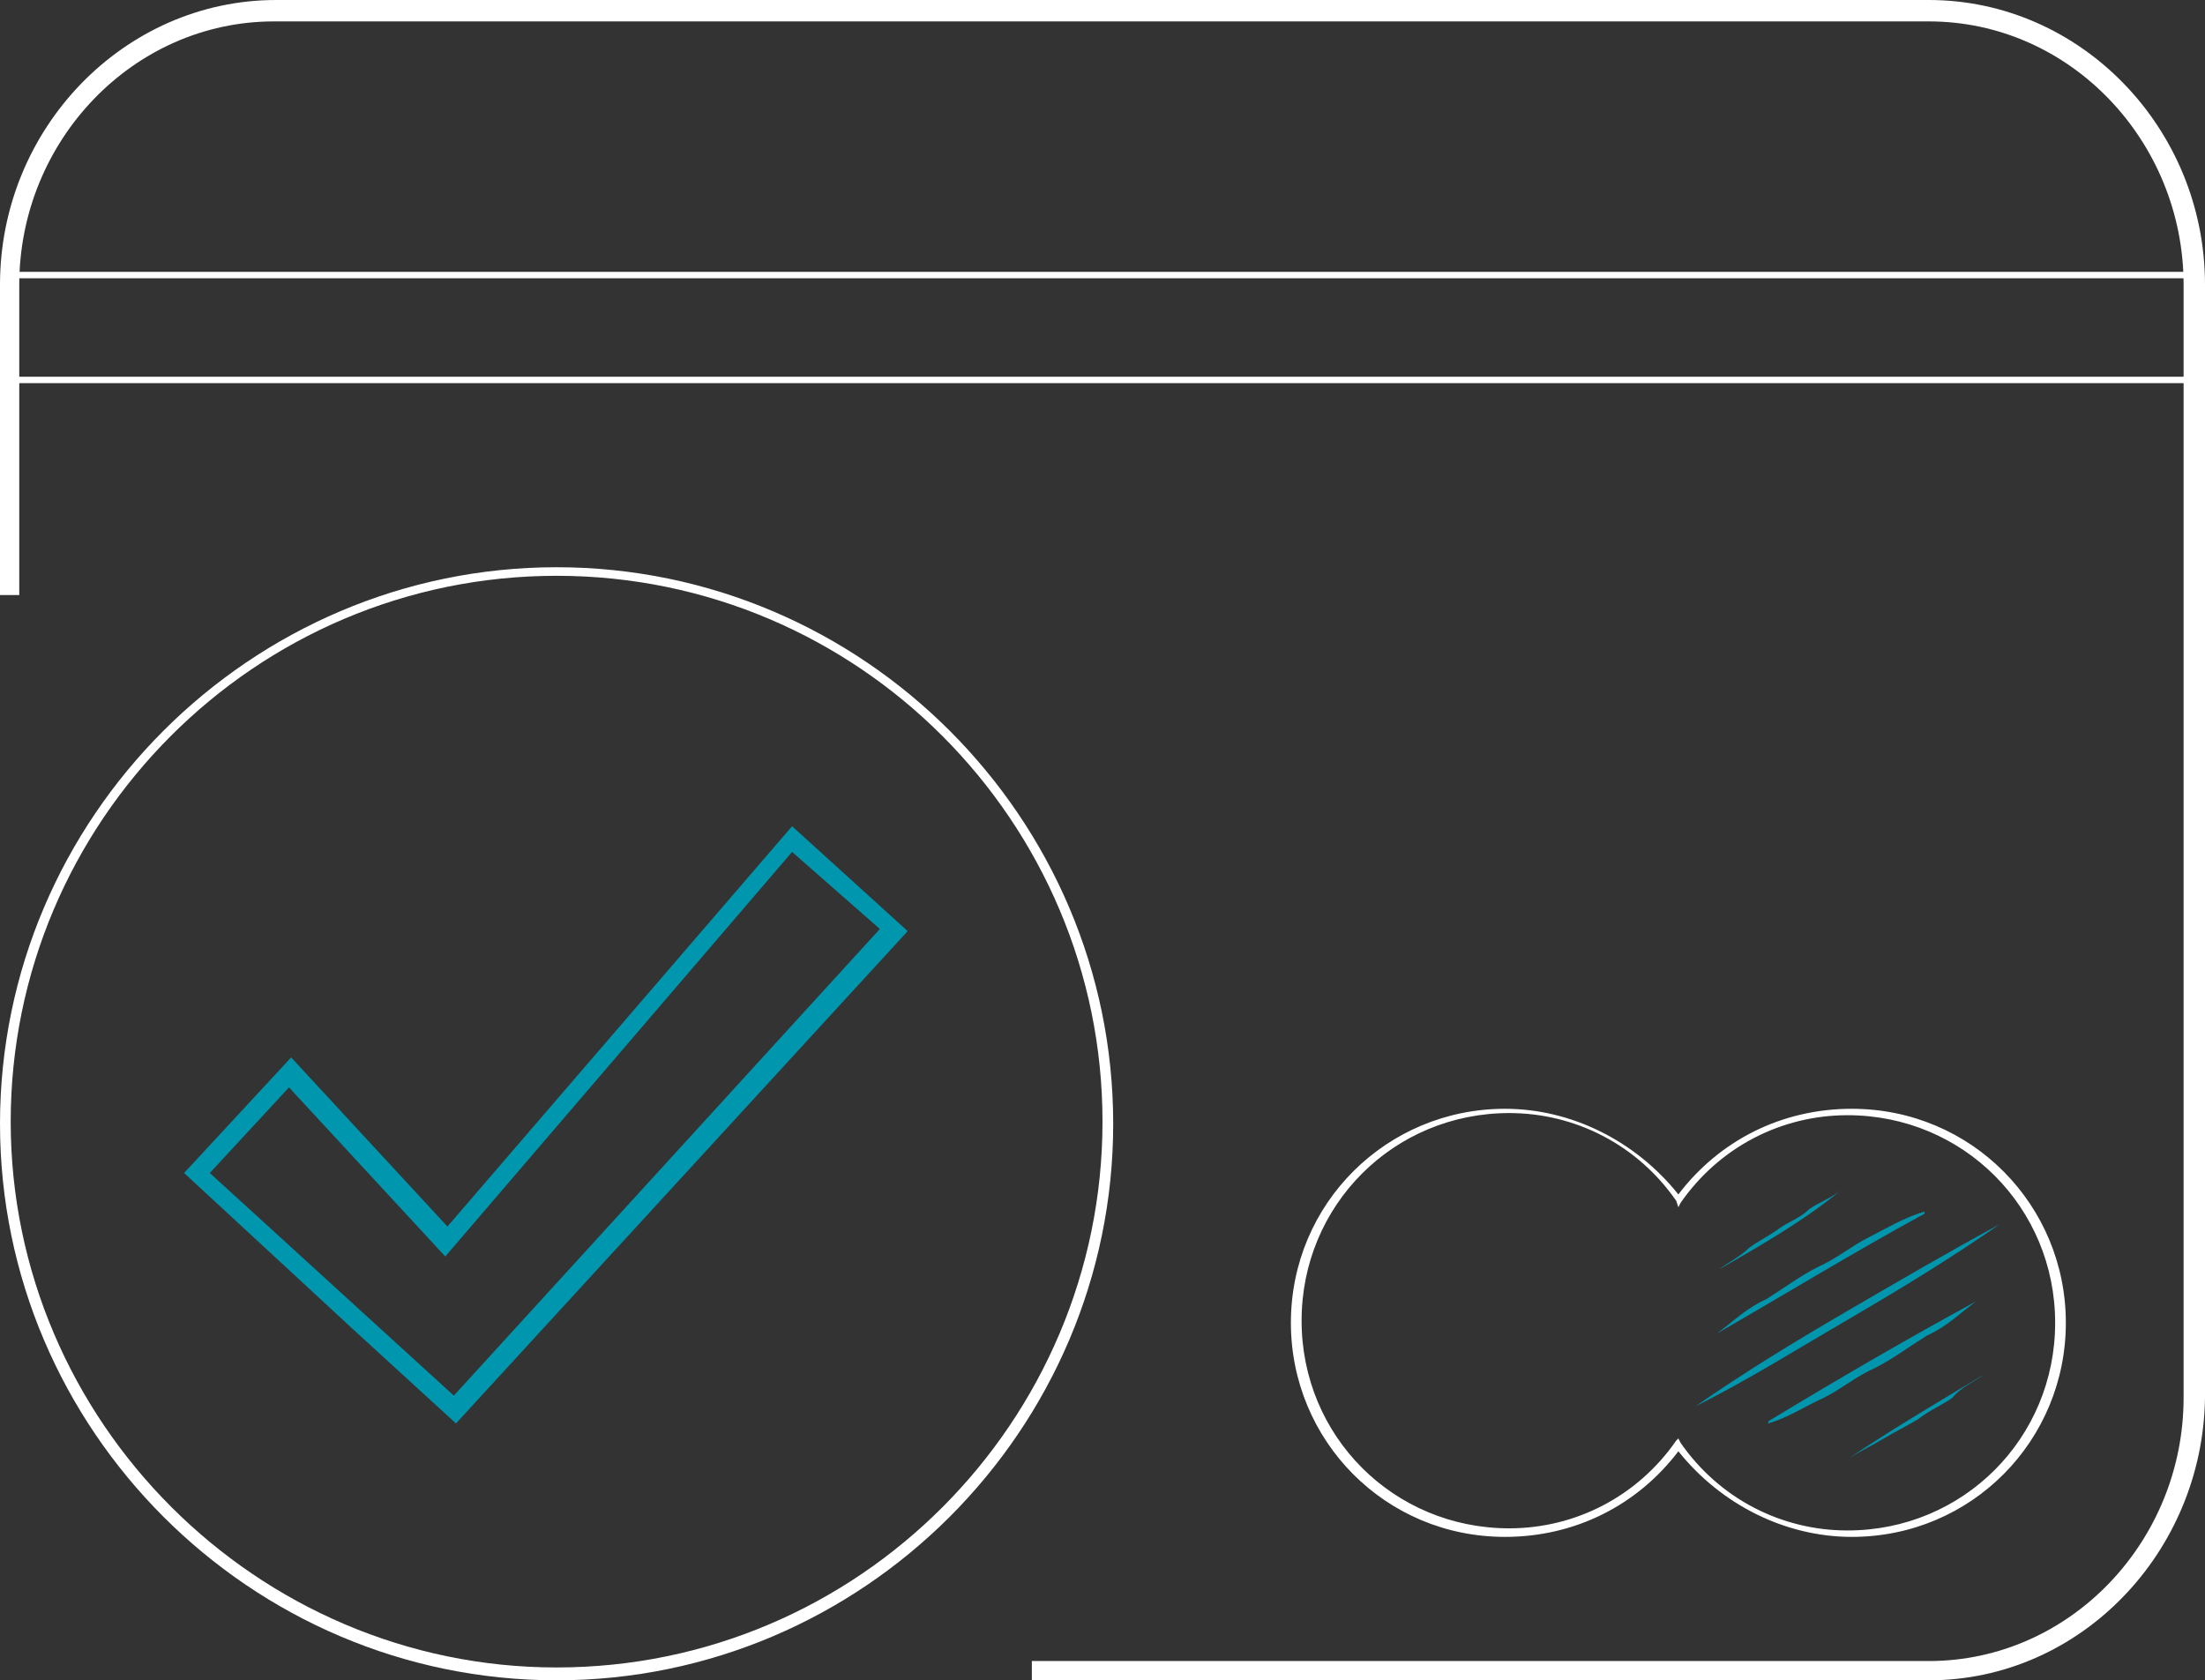 <?xml version="1.0" encoding="utf-8"?>
<!-- Generator: Adobe Illustrator 25.0.1, SVG Export Plug-In . SVG Version: 6.00 Build 0)  -->
<svg version="1.1" id="Слой_1" xmlns="http://www.w3.org/2000/svg" xmlns:xlink="http://www.w3.org/1999/xlink" x="0px" y="0px"
     viewBox="0 0 103 78.5" style="enable-background:new 0 0 103 78.5;" xml:space="preserve">
<rect x="0" y="0" width="103" height="78.5" fill="#333333" stroke="none"/>
<style type="text/css">
	.st0{fill:#0097AE;}
	.st1{fill:#FFFFFF;}
	.st2{fill:none;stroke:#000000;stroke-miterlimit:10;}
	.st3{opacity:0.69;enable-background:new    ;}
	.st4{opacity:0.6;}
	.st5{fill:#1D1D1B;}
	.st6{fill:none;stroke:#000000;stroke-width:0.5;stroke-miterlimit:10;}
	.st7{fill:none;stroke:#E62A3E;stroke-miterlimit:10;}
</style>
    <g>
	<path class="st0" d="M392.1,411.7c0,32.2-26.8,59.1-59.8,59.1c-32.2,0-59.8-27.6-59.1-59.8c0.8-33,26.8-59.8,59.8-59.8
		C365.2,351.9,392.1,379.5,392.1,411.7z M362.1,381c-13.8,14.6-27.6,28.4-43,43.7c-5.4-6.9-10.7-13-16.1-19.2
		c-4.6,4.6-7.7,8.4-11.5,12.3c10,9.2,19.9,19.2,29.1,28.4c17.6-17.6,35.3-35.3,52.9-53.7C370.6,389.4,366.7,385.6,362.1,381z"/>
        <path class="st1" d="M362.1,381c4.6,4.6,8.4,8.4,11.5,11.5c-18.4,18.4-36.1,36.1-52.9,53.7c-9.2-9.2-19.2-19.2-28.4-28.4
		c3.1-3.8,6.9-6.9,11.5-12.3c5.4,6.1,10.7,12.3,16.1,19.2C334.5,409.4,348.3,395.6,362.1,381z"/>
</g>
    <path d="M524.7,257.3H367.8c-14.3,0-26,11.7-26,26v5.9v33.9h9.8h78.8h111.3V385c0,9.1-7.2,16.3-16.3,16.3h-95.1v9.8h94.4
	c14.3,0,26-11.7,26-26v-61.9v-33.9v-5.9C550.8,269,539,257.3,524.7,257.3z M541,313.3H350.9V299H541V313.3L541,313.3z M541,289.2
	H350.9v-5.9c0-9.1,7.2-16.3,16.3-16.3h157.5c9.1,0,16.3,7.2,16.3,16.3L541,289.2L541,289.2z"/>
    <g>
	<path d="M505.8,394c-4.6,0-8.5-1.3-11.7-3.9c-3.3,2.6-7.8,3.9-11.7,3.9c-11.1,0-20.2-9.1-20.2-20.2s9.1-20.2,20.2-20.2
		c4.6,0,8.5,1.3,11.7,3.9c3.3-2.6,7.8-3.9,11.7-3.9c11.1,0,20.2,9.1,20.2,20.2C526.7,384.9,517.5,394,505.8,394z M494.1,377.1
		l3.3,3.9c2,2.6,5.2,3.9,8.5,3.9c6.5,0,11.7-5.2,11.7-11.7s-5.2-11.7-11.7-11.7c-3.3,0-6.5,1.3-8.5,3.9l-3.3,3.9l-3.3-3.9
		c-2-2.6-5.2-3.9-8.5-3.9c-6.5,0-11.7,5.2-11.7,11.7s5.2,11.7,11.7,11.7c3.3,0,6.5-1.3,8.5-3.9L494.1,377.1z"/>
</g>
    <g>
	<path d="M489.5,377.1c-0.7,0.7-1.3,0.7-2,1.3s-1.3,0.7-2,1.3c-0.7,0.7-1.3,0.7-2,1.3s-1.3,0.7-2,1.3l0,0
		C484.3,379.7,486.9,378.4,489.5,377.1L489.5,377.1z"/>
</g>
    <g>
	<path d="M474.6,370.6c0.7-0.7,1.3-0.7,2-1.3c0.7-0.7,1.3-0.7,2-1.3s1.3-0.7,2-1.3c0.7-0.7,1.3-0.7,2-1.3l0,0
		C479.1,368,477.2,369.3,474.6,370.6L474.6,370.6z"/>
</g>
    <g>
	<g>
		<path d="M473.3,379c2.6-2,5.9-3.9,8.5-5.2c2.6-2,5.9-3.3,9.1-5.2c-2.6,2-5.9,3.9-8.5,5.2C479.1,375.8,475.9,377.1,473.3,379z"/>
	</g>
        <g>
		<path d="M488.9,372.5c-0.7,0.7-2,1.3-2.6,2c-0.7,0.7-2,1.3-2.6,2c-1.3,0.7-2,1.3-3.3,2s-2,1.3-3.3,1.3l0,0
			C481.1,377.1,485,375.1,488.9,372.5L488.9,372.5z"/>
	</g>
        <g>
		<path d="M474.6,374.5c0.7-0.7,2-1.3,2.6-2c0.7-0.7,2-1.3,2.6-2c1.3-0.7,2-1.3,3.3-2s2-1.3,3.3-1.3l0,0
			C482.4,369.9,478.5,372.5,474.6,374.5L474.6,374.5z"/>
	</g>
</g>
    <g>
	<path d="M513.6,377.1c-0.7,0.7-1.3,0.7-2,1.3c-0.7,0.7-1.3,0.7-2,1.3c-0.7,0.7-1.3,0.7-2,1.3s-1.3,0.7-2,1.3l0,0
		C508.4,379.7,511,378.4,513.6,377.1L513.6,377.1z"/>
</g>
    <g>
	<path d="M498.7,370.6c0.7-0.7,1.3-0.7,2-1.3c0.7-0.7,1.3-0.7,2-1.3s1.3-0.7,2-1.3c0.7-0.7,1.3-0.7,2-1.3l0,0
		C503.2,368,500.6,369.3,498.7,370.6L498.7,370.6z"/>
</g>
    <g>
	<g>
		<path d="M496.7,379c2.6-2,5.9-3.9,8.5-5.2c2.6-2,5.9-3.3,9.1-5.2c-2.6,2-5.9,3.9-8.5,5.2C503.2,375.8,500,377.1,496.7,379z"/>
	</g>
        <g>
		<path d="M513,372.5c-0.7,0.7-2,1.3-2.6,2c-0.7,0.7-2,1.3-2.6,2c-1.3,0.7-2,1.3-3.3,2s-2,1.3-3.3,1.3l0,0
			C505.2,377.1,509.1,375.1,513,372.5L513,372.5z"/>
	</g>
        <g>
		<path d="M498,374.5c0.7-0.7,2-1.3,2.6-2c0.7-0.7,2-1.3,2.6-2c1.3-0.7,2-1.3,3.3-2s2-1.3,3.3-1.3l0,0
			C505.8,369.9,502.6,372.5,498,374.5L498,374.5z"/>
	</g>
</g>
    <g>
	<g>
		<path class="st0" d="M185.9,401.6c-9.5,0-17.3,7.7-17.3,17.3s7.7,17.3,17.3,17.3s17.3-7.7,17.3-17.3S195.4,401.6,185.9,401.6z
			 M201,418.9c0,8.3-6.8,15.1-15.1,15.1s-15.1-6.8-15.1-15.1s6.8-15.2,15.1-15.2S201,410.6,201,418.9z"/>
	</g>
</g>
    <g>
	<g>
		<g>
			<path class="st0" d="M272.6,486.5c-0.7,0.5-1.6,1.1-2.3,1.6s-1.6,1-2.4,1.5c-0.8,0.4-1.6,1-2.4,1.4s-1.7,1-2.4,1.4l0,0
				C266.2,490.3,269.5,488.4,272.6,486.5L272.6,486.5z"/>
		</g>
	</g>
        <g>
		<g>
			<path class="st0" d="M253.6,478.9c0.7-0.5,1.5-1,2.2-1.5c0.7-0.4,1.5-1,2.2-1.4s1.5-0.8,2.2-1.3c0.7-0.4,1.5-0.8,2.3-1.3l0,0
				C259.7,475.3,256.7,477.1,253.6,478.9L253.6,478.9z"/>
		</g>
	</g>
        <g>
		<g>
			<path class="st0" d="M262.7,465c-9.5,0-17.3,7.7-17.3,17.3s7.7,17.3,17.3,17.3c9.6,0,17.3-7.7,17.3-17.3S272.2,465,262.7,465z
				 M277.8,482.3c0,8.3-6.8,15.1-15.1,15.1c-8.3,0-15.1-6.8-15.1-15.1s6.8-15.2,15.1-15.2C271.1,467.1,277.8,474,277.8,482.3z"/>
		</g>
	</g>
        <g>
		<g>
			<g>
				<path class="st0" d="M251.7,488.9c3.5-2.4,7.2-4.6,10.8-6.9c3.7-2.1,7.4-4.3,11.2-6.3c-3.5,2.4-7.2,4.6-10.8,6.9
					C259.2,484.7,255.5,487,251.7,488.9z"/>
			</g>
		</g>
            <g>
			<g>
				<path class="st0" d="M272,481.1c-1.2,1-2.2,1.8-3.5,2.5c-1.2,0.8-2.4,1.6-3.6,2.3c-1.3,0.7-2.4,1.5-3.7,2.1
					c-1.3,0.6-2.5,1.3-3.9,1.8l0,0C262.2,486.8,267.1,484,272,481.1L272,481.1z"/>
			</g>
		</g>
            <g>
			<g>
				<path class="st0" d="M253.4,483.5c1.2-1,2.2-1.8,3.5-2.5c1.2-0.8,2.4-1.6,3.6-2.3c1.3-0.7,2.4-1.5,3.7-2.1
					c1.3-0.6,2.5-1.3,3.9-1.8v0.1C263.3,477.7,258.4,480.6,253.4,483.5L253.4,483.5z"/>
			</g>
		</g>
	</g>
</g>
    <polygon class="st2" points="66,428.6 55.4,418.9 18.9,461.2 2.7,443.5 -7.1,454.1 10.9,470.6 10.9,470.6 20.1,478.9 20.1,478.9
	20.1,478.9 27.6,470.7 27.6,470.7 "/>
    <g>
	<g>
		<path class="st1" d="M351.4-69.6h-38.7v-0.3h38.7c6.3,0,11.4-5.1,11.4-11.4v-46.8c0-6.3-5.1-11.4-11.4-11.4h-72
			c-6.2,0-11.3,5.1-11.3,11.4v12.8h-0.4v-12.8c0-6.5,5.3-11.7,11.7-11.7h72c6.5,0,11.7,5.3,11.7,11.7v46.8
			C363.1-74.9,357.8-69.6,351.4-69.6z"/>
        <path class="st1" d="M351.4-69.4h-39v-0.8h39c6.1,0,11.1-5,11.1-11.1v-46.8c0-6.1-5-11.1-11.1-11.1h-72c-6.1,0-11.1,5-11.1,11.1
			v13.1h-0.8v-13.1c0-6.6,5.4-12,12-12h71.9c6.6,0,12,5.4,12,12v46.8C363.3-74.8,358-69.4,351.4-69.4z"/>
	</g>
</g>
    <g>
	<rect x="267.9" y="-129.5" class="st1" width="95" height="0.3"/>
</g>
    <g>
	<rect x="267.9" y="-124.9" class="st1" width="95" height="0.3"/>
</g>
    <g>
	<path class="st1" d="M348-74.4c-2.9,0-5.7-1.4-7.5-3.7c-1.8,2.3-4.5,3.7-7.5,3.7c-5.2,0-9.3-4.2-9.3-9.3c0-5.2,4.2-9.3,9.3-9.3
		c2.9,0,5.7,1.4,7.5,3.7c1.8-2.3,4.5-3.7,7.5-3.7c5.2,0,9.3,4.2,9.3,9.3S353.2-74.4,348-74.4z M340.5-78.7l0.1,0.2
		c1.7,2.4,4.4,3.8,7.3,3.8c5,0,9-4,9-9s-4-9-9-9c-2.9,0-5.6,1.4-7.3,3.8l-0.1,0.2l-0.1-0.3c-1.7-2.4-4.4-3.8-7.3-3.8c-5,0-9,4-9,9
		s4,9,9,9c2.9,0,5.6-1.4,7.3-3.8L340.5-78.7z"/>
</g>
    <g>
	<g>
		<g>
			<g>
				<path class="st0" d="M353.8-81.5c-0.4,0.3-1,0.6-1.4,1c-0.4,0.3-1,0.6-1.5,0.9s-1,0.6-1.5,0.8c-0.5,0.3-1,0.6-1.5,0.8l0,0
					C349.9-79.2,351.9-80.4,353.8-81.5L353.8-81.5z"/>
			</g>
		</g>
	</g>
        <g>
		<g>
			<g>
				<path class="st0" d="M342.3-86.1c0.4-0.3,0.9-0.6,1.3-0.9s0.9-0.6,1.3-0.8c0.4-0.3,0.9-0.5,1.3-0.8c0.4-0.3,0.9-0.5,1.4-0.8l0,0
					C346-88.2,344.2-87.2,342.3-86.1L342.3-86.1z"/>
			</g>
		</g>
	</g>
        <g>
		<g>
			<g>
				<g>
					<path class="st0" d="M341.2-80.1c2.1-1.5,4.3-2.8,6.5-4.1c2.2-1.3,4.5-2.6,6.7-3.8c-2.1,1.5-4.3,2.8-6.5,4.1
						C345.7-82.6,343.5-81.2,341.2-80.1z"/>
				</g>
			</g>
		</g>
            <g>
			<g>
				<g>
					<path class="st0" d="M353.4-84.7c-0.7,0.6-1.3,1.1-2.1,1.5c-0.7,0.5-1.5,1-2.2,1.4c-0.8,0.4-1.5,0.9-2.2,1.3
						c-0.8,0.4-1.5,0.8-2.4,1.1v-0.1C347.5-81.3,350.4-83,353.4-84.7L353.4-84.7z"/>
				</g>
			</g>
		</g>
            <g>
			<g>
				<g>
					<path class="st0" d="M342.2-83.3c0.7-0.6,1.3-1.1,2.1-1.5c0.7-0.5,1.5-1,2.2-1.4c0.8-0.4,1.5-0.9,2.2-1.3
						c0.7-0.4,1.5-0.8,2.4-1.1v0.1C348.1-86.8,345.2-85.1,342.2-83.3L342.2-83.3z"/>
				</g>
			</g>
		</g>
	</g>
</g>
    <g>
	<path class="st1" d="M284.9-61.4c-14.6,0-26.5-11.9-26.5-26.5s11.9-26.5,26.5-26.5c14.6,0,26.5,11.9,26.5,26.5
		S299.5-61.4,284.9-61.4z M284.9-114c-14.4,0-26,11.7-26,26s11.7,26,26,26c14.4,0,26-11.7,26-26S299.3-114,284.9-114z"/>
</g>
    <g>
	<path class="st0" d="M280.1-73.6L280.1-73.6L280.1-73.6l-4.8-4.4l0,0l-8.2-7.5l5.1-5.5l7.4,8.1l16.5-19.2l5.5,5L280.1-73.6z
		 M276.5-78.1l3.5,3.2l20.3-22.2l-4.2-3.8l-16.5,19.3l-7.4-8.1l-3.8,4.1L276.5-78.1L276.5-78.1z"/>
</g>
    <rect x="-427.7" y="-618.6" class="st3" width="661.3" height="249.3"/>
    <g>
	<g>
		<g>
			<path class="st1" d="M184.6-304.1h-38.7v-0.3h38.7c6.3,0,11.4-5.1,11.4-11.4v-46.8c0-6.3-5.1-11.4-11.4-11.4h-71.9
				c-6.3,0-11.4,5.1-11.4,11.4v12.8H101v-12.8c0-6.5,5.3-11.7,11.7-11.7h71.9c6.5,0,11.7,5.3,11.7,11.7v46.8
				C196.3-309.3,191.1-304.1,184.6-304.1z"/>
            <path class="st1" d="M184.6-303.8h-38.9v-0.8h38.9c6.1,0,11.1-5,11.1-11.1v-46.8c0-6.1-5-11.1-11.1-11.1h-71.9
				c-6.1,0-11.1,5-11.1,11.1v13.1h-0.9v-13.1c0-6.6,5.4-12,12-12h71.9c6.6,0,12,5.4,12,12v46.8C196.6-309.2,191.2-303.8,184.6-303.8
				z"/>
		</g>
	</g>
        <g>
		<rect x="101.1" y="-363.9" class="st1" width="95" height="0.3"/>
	</g>
        <g>
		<rect x="101.1" y="-359.4" class="st1" width="95" height="0.3"/>
	</g>
        <g>
		<path class="st1" d="M181.2-308.8c-2.9,0-5.7-1.4-7.5-3.7c-1.8,2.3-4.5,3.7-7.5,3.7c-5.2,0-9.3-4.2-9.3-9.3c0-5.2,4.2-9.3,9.3-9.3
			c2.9,0,5.7,1.4,7.5,3.7c1.8-2.3,4.5-3.7,7.5-3.7c5.2,0,9.3,4.2,9.3,9.3C190.6-313,186.4-308.8,181.2-308.8z M173.8-313.1l0.1,0.2
			c1.7,2.4,4.4,3.8,7.3,3.8c5,0,9-4,9-9s-4-9-9-9c-2.9,0-5.6,1.4-7.3,3.8l-0.1,0.2l-0.1-0.2c-1.7-2.4-4.4-3.8-7.3-3.8c-5,0-9,4-9,9
			s4,9,9,9c2.9,0,5.6-1.4,7.3-3.8L173.8-313.1z"/>
	</g>
        <g>
		<g>
			<g>
				<g>
					<path class="st0" d="M187-315.9c-0.4,0.3-1,0.6-1.4,1c-0.4,0.3-1,0.6-1.5,0.9s-1,0.6-1.5,0.8c-0.5,0.3-1,0.6-1.5,0.8l0,0
						C183.2-313.6,185.1-314.8,187-315.9L187-315.9z"/>
				</g>
			</g>
		</g>
            <g>
			<g>
				<g>
					<path class="st0" d="M175.6-320.5c0.4-0.3,0.9-0.6,1.3-0.9c0.4-0.3,0.9-0.6,1.3-0.8c0.4-0.3,0.9-0.5,1.3-0.8
						c0.4-0.3,0.9-0.5,1.4-0.8l0,0C179.2-322.7,177.4-321.6,175.6-320.5L175.6-320.5z"/>
				</g>
			</g>
		</g>
            <g>
			<g>
				<g>
					<g>
						<path class="st0" d="M174.4-314.5c2.1-1.5,4.3-2.8,6.5-4.1c2.2-1.3,4.5-2.6,6.7-3.8c-2.1,1.5-4.3,2.8-6.5,4.1
							C179-317,176.7-315.7,174.4-314.5z"/>
					</g>
				</g>
			</g>
                <g>
				<g>
					<g>
						<path class="st0" d="M186.7-319.2c-0.7,0.6-1.3,1.1-2.1,1.5c-0.7,0.5-1.5,1-2.2,1.4c-0.8,0.4-1.5,0.9-2.2,1.3
							c-0.8,0.4-1.5,0.8-2.4,1.1v-0.1C180.7-315.7,183.7-317.5,186.7-319.2L186.7-319.2z"/>
					</g>
				</g>
			</g>
                <g>
				<g>
					<g>
						<path class="st0" d="M175.5-317.8c0.7-0.6,1.3-1.1,2.1-1.5c0.7-0.5,1.5-1,2.2-1.4c0.8-0.4,1.5-0.9,2.2-1.3
							c0.8-0.4,1.5-0.8,2.4-1.1v0.1C181.4-321.3,178.4-319.5,175.5-317.8L175.5-317.8z"/>
					</g>
				</g>
			</g>
		</g>
	</g>
        <g>
		<path class="st1" d="M118.1-295.8c-14.6,0-26.5-11.9-26.5-26.5s11.9-26.5,26.5-26.5s26.5,11.9,26.5,26.5S132.8-295.8,118.1-295.8z
			 M118.1-348.4c-14.4,0-26,11.7-26,26s11.7,26,26,26c14.4,0,26-11.7,26-26S132.5-348.4,118.1-348.4z"/>
	</g>
        <g>
		<path class="st0" d="M113.4-308.1L113.4-308.1L113.4-308.1l-4.8-4.4l0,0l-8.2-7.5l5.1-5.5l7.4,8.1l16.5-19.2l5.5,5L113.4-308.1z
			 M109.7-312.6l3.5,3.2l20.3-22.2l-4.2-3.8l-16.6,19.3l-7.4-8.1l-3.8,4.1L109.7-312.6L109.7-312.6z"/>
	</g>
</g>
    <g>
	<g>
		<g>
			<path d="M828.8-216.5c-21.9,0-39.6-17.8-39.6-39.6c0-21.9,17.8-39.6,39.6-39.6s39.6,17.8,39.6,39.6
				C868.5-234.3,850.7-216.5,828.8-216.5z M828.8-295.1c-21.4,0-38.9,17.5-38.9,38.9s17.5,38.9,38.9,38.9s38.9-17.4,38.9-38.9
				C867.7-277.6,850.3-295.1,828.8-295.1z"/>
		</g>
	</g>
        <g>
		<g>
			<g>
				<path class="st0" d="M828.8-236.5c-2.2,0-4-1.8-4-4V-262c0-2.2,1.8-4,4-4s4,1.8,4,4v21.5C832.8-238.2,831-236.5,828.8-236.5z
					 M828.8-263.9c-1.1,0-2,0.9-2,2v21.5c0,1.1,0.9,2,2,2s2-0.9,2-2v-21.5C830.8-263,829.9-263.9,828.8-263.9z"/>
			</g>
		</g>
            <g>
			<g>
				<path class="st0" d="M828.8-268c-2.2,0-4-1.8-4-4s1.8-4,4-4s4,1.8,4,4C832.8-269.7,831-268,828.8-268z M828.8-273.9
					c-1.1,0-2,0.9-2,2s0.9,2,2,2s2-0.9,2-2S829.9-273.9,828.8-273.9z"/>
			</g>
		</g>
	</g>
        <g>
		<path d="M828.8-229.8c-14.6,0-26.4-11.8-26.4-26.4c0-14.6,11.8-26.4,26.4-26.4c14.6,0,26.4,11.8,26.4,26.4c0,2.9-0.8,5.6-1.6,8.2
			c-0.3,0.9-0.5,1.8-0.8,2.7c-1,3.9,0.6,13.8,0.6,13.9v0.3h-0.3c-0.1,0-6.6-0.5-9.3-0.1C840.5-230.7,832.2-229.8,828.8-229.8z
			 M828.8-282.1c-14.3,0-25.9,11.6-25.9,25.9s11.6,25.9,25.9,25.9c3.3,0,11.6-0.9,15-1.5c2.5-0.4,7.8,0,9.1,0.1
			c-0.3-1.8-1.5-10.2-0.5-13.8c0.2-0.9,0.5-1.8,0.8-2.7c0.8-2.6,1.5-5.2,1.5-8C854.7-270.5,843.1-282.1,828.8-282.1z"/>
	</g>
</g>
    <g>
	<g>
		<path class="st0" d="M41.2-318.7c-1.1-4.7-2.1-9.4-3.1-14.1s-2.1-9.4-3.1-14.1l-0.1-0.6h-0.6c-1.8,0.1-3.5,0.2-5.2,0.2l-0.4-3.3
			c-0.2-1.8-0.5-3.9-1.6-5.7c-1.2-1.8-3.2-3.1-5.4-3.3c-2.7-0.2-5.4,1.1-7.3,3.5c-1.5,1.9-2.4,4.6-2.5,7.6c0,0.5,0,1,0,1.5
			c-1.4,0.1-2.9,0.1-4.4,0.2H6.9l-0.2,0.6c-1.3,9.6-3.5,19.2-6.5,28.4l-0.3,1h1c6.6-0.2,13.2-0.3,19.8-0.5s13.2-0.3,19.8-0.5h0.9
			L41.2-318.7z M13.3-348.4c0.1-2.7,0.9-5,2.2-6.8c1.5-1.9,3.8-3.1,6-2.9c1.7,0.1,3.4,1.2,4.3,2.6c0.9,1.5,1.2,3.4,1.4,5.1l0.4,3.2
			c-2.3,0-4.5,0-6.7,0c-2.5,0-5,0-7.6,0.1C13.2-347.5,13.2-348,13.3-348.4z M20.7-318.8c-6.3,0.2-12.5,0.3-18.7,0.5
			c2.8-8.8,4.9-17.9,6.1-27.1c1.3-0.1,2.5-0.1,3.7-0.1c0.1,1.6,0.3,3.2,0.6,4.8c0.1,0.4,0.4,0.6,0.7,0.6h0.1
			c0.4-0.1,0.7-0.4,0.6-0.8c-0.2-1.5-0.4-3.1-0.5-4.6c2.6-0.1,5.1-0.1,7.5-0.1c2.2,0,4.5,0,6.8,0l0.5,4.4c0,0.4,0.4,0.7,0.8,0.6
			c0.4,0,0.7-0.4,0.6-0.8l-0.5-4.3c1.5,0,3-0.1,4.5-0.2c1,4.5,2,9,3,13.5c1,4.4,1.9,8.8,2.9,13.2C33.3-319.1,27-318.9,20.7-318.8z"
        />
	</g>
        <g class="st4">
		<g>
			<g>
				<path class="st5" d="M11.8-324.2h2.8v0.5h-3.4v-8.2h0.5L11.8-324.2z"/>
			</g>
		</g>
            <g>
			<g>
				<path class="st5" d="M28.3-331.3h-2.8v3.6h2.4v0.5h-2.4v3.6H25v-8.2h3.4L28.3-331.3z"/>
			</g>
		</g>
            <g>
			<g>
				<path class="st5" d="M33.1-331.9v0.5h-1.9v7.7h-0.5v-7.7h-1.9v-0.5H33.1z"/>
			</g>
		</g>
            <g>
			<g>
				<g>
					<path class="st0" d="M19-332.1c-2.3,0-4.2,1.9-4.2,4.2c0,2.3,1.9,4.2,4.2,4.2s4.2-1.9,4.2-4.2S21.3-332.1,19-332.1z
						 M22.7-327.9c0,2-1.7,3.7-3.7,3.7s-3.7-1.7-3.7-3.7s1.7-3.7,3.7-3.7S22.7-329.9,22.7-327.9z"/>
				</g>
			</g>
                <g>
				<g>
					<g>
						<path class="st0" d="M21.4-326.9c-0.2,0.1-0.4,0.3-0.6,0.4s-0.4,0.2-0.6,0.4c-0.2,0.1-0.4,0.2-0.6,0.3
							c-0.2,0.1-0.4,0.2-0.6,0.3l0,0C19.9-325.9,20.6-326.4,21.4-326.9L21.4-326.9z"/>
					</g>
				</g>
                    <g>
					<g>
						<path class="st0" d="M16.8-328.7c0.2-0.1,0.4-0.2,0.5-0.3c0.2-0.1,0.4-0.2,0.5-0.3c0.2-0.1,0.4-0.2,0.5-0.3
							c0.2-0.1,0.4-0.2,0.6-0.3l0,0C18.3-329.6,17.5-329.2,16.8-328.7L16.8-328.7z"/>
					</g>
				</g>
                    <g>
					<g>
						<g>
							<path class="st0" d="M16.3-326.3c0.9-0.6,1.7-1.1,2.6-1.7c0.9-0.5,1.8-1.1,2.7-1.5c-0.9,0.6-1.7,1.1-2.6,1.7
								C18.2-327.3,17.3-326.8,16.3-326.3z"/>
						</g>
					</g>
                        <g>
						<g>
							<path class="st0" d="M21.3-328.2c-0.3,0.2-0.5,0.4-0.8,0.6s-0.6,0.4-0.9,0.6s-0.6,0.3-0.9,0.5s-0.6,0.3-0.9,0.4l0,0
								C18.9-326.8,20.1-327.5,21.3-328.2L21.3-328.2z"/>
						</g>
					</g>
                        <g>
						<g>
							<path class="st0" d="M16.8-327.6c0.3-0.2,0.5-0.4,0.8-0.6s0.6-0.4,0.9-0.6s0.6-0.3,0.9-0.5s0.6-0.3,0.9-0.4l0,0
								C19.1-329,18-328.3,16.8-327.6L16.8-327.6z"/>
						</g>
					</g>
				</g>
			</g>
		</g>
	</g>
        <g>
		<path class="st1" d="M69.5-296.8h-98c-1.4,0-2.5-1.1-2.5-2.5v-73.5c0-1.4,1.1-2.5,2.5-2.5h98c1.4,0,2.5,1.1,2.5,2.5v73.5
			C72-297.9,70.8-296.8,69.5-296.8z M-28.5-374.5c-1,0-1.8,0.8-1.8,1.8v73.5c0,1,0.8,1.8,1.8,1.8h98c1,0,1.8-0.8,1.8-1.8v-73.5
			c0-1-0.8-1.8-1.8-1.8H-28.5z"/>
	</g>
        <g>
		<path class="st1" d="M65.2-308.1H-24v-60.1h89.2V-308.1z M-23.4-308.6h88.1v-59.1h-88.2L-23.4-308.6L-23.4-308.6z"/>
	</g>
        <g>
		<rect x="-23.7" y="-305.2" class="st1" width="88.7" height="0.8"/>
	</g>
</g>
    <g>
	<rect x="-23.8" y="-302.8" width="0.2" height="3"/>
</g>
    <g>
	<rect x="-22.4" y="-302.8" width="0.2" height="3"/>
</g>
    <g>
	<rect x="-21" y="-302.8" width="0.2" height="3"/>
</g>
    <g>
	<rect x="-19.7" y="-302.8" width="0.2" height="3"/>
</g>
    <g>
	<rect x="-18.3" y="-302.8" width="0.2" height="3"/>
</g>
    <g>
	<g>
		<g>
			<path class="st0" d="M21-301l-0.1,0.1l-0.1,0.1l-0.1,0.1l-0.1,0.1l0,0C20.7-300.8,20.9-300.9,21-301L21-301z"/>
		</g>
	</g>
        <g>
		<g>
			<path class="st0" d="M20-301.4l0.1-0.1l0.1-0.1c0,0,0.1,0,0.1-0.1s0.1,0,0.1-0.1l0,0C20.3-301.6,20.1-301.5,20-301.4L20-301.4z"
            />
		</g>
	</g>
        <g>
		<g>
			<path class="st0" d="M20.5-302.2c-0.5,0-1,0.4-1,1s0.4,1,1,1s1-0.4,1-1S21-302.2,20.5-302.2z M21.3-301.2c0,0.5-0.4,0.9-0.9,0.9
				s-0.9-0.4-0.9-0.9s0.4-0.9,0.9-0.9S21.3-301.7,21.3-301.2z"/>
		</g>
	</g>
        <g>
		<g>
			<g>
				<path class="st0" d="M19.8-300.9c0.2-0.1,0.4-0.3,0.6-0.4s0.4-0.2,0.6-0.4c-0.2,0.1-0.4,0.3-0.6,0.4
					C20.3-301.1,20.1-301,19.8-300.9z"/>
			</g>
		</g>
            <g>
			<g>
				<path class="st0" d="M21-301.3c-0.1,0.1-0.1,0.1-0.2,0.1c-0.1,0-0.1,0.1-0.2,0.1c-0.1,0-0.1,0.1-0.2,0.1c-0.1,0-0.1,0.1-0.2,0.1
					l0,0C20.4-301,20.7-301.1,21-301.3L21-301.3z"/>
			</g>
		</g>
            <g>
			<g>
				<path class="st0" d="M19.9-301.2c0.1-0.1,0.1-0.1,0.2-0.1c0.1,0,0.1-0.1,0.2-0.1c0.1,0,0.1-0.1,0.2-0.1c0.1,0,0.1-0.1,0.2-0.1
					l0,0C20.5-301.5,20.2-301.3,19.9-301.2L19.9-301.2z"/>
			</g>
		</g>
	</g>
</g>
    <g>
	<g>
		<g>
			<g>
				<g>
					<path class="st0" d="M534.3-319.4c-2.2,0-4-1.8-4-4v-21.5c0-2.2,1.8-4,4-4s4,1.8,4,4v21.5C538.2-321.2,536.5-319.4,534.3-319.4
						z M534.3-346.9c-1.1,0-2,0.9-2,2v21.5c0,1.1,0.9,2,2,2s2-0.9,2-2v-21.5C536.2-346,535.4-346.9,534.3-346.9z"/>
				</g>
			</g>
		</g>
        <g>
			<g>
				<g>
					<path class="st0" d="M534.3-350.9c-2.2,0-4-1.8-4-4s1.8-4,4-4s4,1.8,4,4C538.2-352.7,536.5-350.9,534.3-350.9z M534.3-356.9
						c-1.1,0-2,0.9-2,2s0.9,2,2,2s2-0.9,2-2S535.4-356.9,534.3-356.9z"/>
				</g>
			</g>
		</g>
	</g>
        <g>
		<g>
			<path class="st1" d="M534.3-312.8c-14.6,0-26.4-11.8-26.4-26.4s11.8-26.4,26.4-26.4s26.4,11.8,26.4,26.4c0,2.9-0.8,5.6-1.6,8.2
				c-0.3,0.9-0.5,1.8-0.8,2.7c-1,3.9,0.6,13.8,0.6,13.9v0.3h-0.3c-0.1,0-6.6-0.5-9.3-0.1C545.9-313.7,537.6-312.8,534.3-312.8z
				 M534.3-365.1c-14.3,0-25.9,11.6-25.9,25.9s11.6,25.9,25.9,25.9c3.3,0,11.6-0.9,15-1.5c2.5-0.4,7.8,0,9.1,0.1
				c-0.3-1.8-1.5-10.2-0.5-13.8c0.2-0.9,0.5-1.8,0.8-2.7c0.8-2.6,1.5-5.2,1.5-8C560.2-353.4,548.5-365.1,534.3-365.1z"/>
		</g>
	</g>
        <g>
		<path class="st1" d="M561.6-299.4H507c-6.9,0-12.5-5.6-12.5-12.5v-54.6c0-6.9,5.6-12.5,12.5-12.5h54.6c6.9,0,12.5,5.6,12.5,12.5
			v54.6C574.1-305,568.5-299.4,561.6-299.4z M507-378c-6.3,0-11.5,5.2-11.5,11.5v54.6c0,6.3,5.2,11.5,11.5,11.5h54.6
			c6.3,0,11.5-5.2,11.5-11.5v-54.6c0-6.3-5.2-11.5-11.5-11.5H507z"/>
	</g>
</g>
    <g>
	<g>
		<path class="st0" d="M239.3-360.4l-26,1.8l26,1.8l0,0V-360.4L239.3-360.4z"/>
	</g>
        <g>
		<path class="st0" d="M239-353.6l-17.3,1.8l16.7,1.8l0,0L239-353.6L239-353.6z"/>
	</g>
        <g>
		<g>
			<path class="st0" d="M282.3-353.9c-1.8-3.6-4.5-6.6-7.5-8.7s-6.6-3.9-10.2-4.8c-0.9,0-1.8-0.3-2.7-0.3c-0.3,0-0.9,0-1.2,0h-0.9
				c-0.3,0-0.3,0-0.9,0h-5.4h-11l-42.7,0.6l43,0.9l10.7,0.3h5.4c0.3,0,0.3,0,0.9,0h0.3c0.3,0,0.9,0,1.2,0c0.9,0,1.8,0.3,2.7,0.3
				c3,0.9,6.3,2.7,8.7,4.8c2.4,2.1,4.5,4.8,6.3,7.8c1.2,3,2.1,6.3,1.8,9.6c0,3-0.9,6.6-2.7,9.3c-3,5.7-8.7,10.2-14.9,11.3
				c-3,0.3-6.3,0.3-9.3-0.3c-3-0.9-5.7-2.1-8.4-4.5c-2.1-2.1-4.5-4.5-5.7-7.5c-0.3-0.9-0.9-2.1-1.2-3.9c0-0.3,0-0.9,0-1.2
				s0-0.9,0-1.2s0-0.9,0-1.2v-0.3v-0.6v-0.3c0,0,0,0,0-0.3c0,0,0,0,0-0.3h-7.8v0.3l0,0l0,0l0,0v0.3v0.9c0,0.3,0,0.9,0,1.8
				c0,0.3,0,0.9,0.3,1.2c0,0.3,0,0.9,0.3,1.2c0.3,2.1,1.2,3.9,2.1,5.7c1.8,3.6,4.5,6.9,7.8,9.3c3,2.7,6.9,4.5,11,5.4
				c3.9,0.9,7.8,0.9,11.9,0c7.8-1.8,14.3-7.5,17.9-14.3c1.8-3.6,2.7-7.5,2.7-11.3C284.9-347,284-350.9,282.3-353.9z"/>
		</g>
	</g>
        <g>
		<g>
			<path class="st1" d="M242.4-315.6c-5.2,0-10,5-10,10.3s4.8,10.3,10,10.3c5.2,0,10-5,10-10.3S248-315.6,242.4-315.6z M242.4-296.1
				c-4.8,0-8.8-4.1-8.8-9.1c0-0.1,0-0.2,0-0.3c0-0.1,0-0.1,0-0.2s0-0.2,0.1-0.3c0.4-4.6,4.2-8.3,8.8-8.3c5.2,0,8.8,3.7,8.8,9.1
				C251.2-300.3,247.2-296.1,242.4-296.1z"/>
		</g>
	</g>
        <g>
		<g>
			<path class="st1" d="M319.7-315.7c-5.2,0-10,5-10,10.3c0,5.4,4.8,10.3,10,10.3s10-5,10-10.3C329.7-310.8,325.3-315.7,319.7-315.7
				z M328.5-305.4c0,5-4,9.1-8.8,9.1s-8.8-4.1-8.8-9.1s4-9.1,8.8-9.1C324.9-314.5,328.5-310.8,328.5-305.4z"/>
		</g>
	</g>
        <g>
		<g>
			<g>
				<g>
					<path class="st1" d="M232.9-304.9h-15c-1.4,0-2.6-1.2-2.6-2.6c-0.1-9.7-0.2-57.7-0.2-59c0-3.5,2.9-6.4,6.5-6.4l62.3-0.5
						c0,0,0,0,0.1,0c1.6,0,3.1,0.6,4.3,1.8c1.2,1.1,1.8,2.7,1.8,4.3c0.2,29,0.3,50.3,0.3,61.6v0.5l-38.9,0.3v-1l37.9-0.3
						c0-11.4-0.1-32.5-0.3-61.1c0-1.4-0.5-2.6-1.5-3.6s-2.2-1.5-3.6-1.5l-62.3,0.5c-3,0-5.4,2.5-5.5,5.4c0,1.2,0.1,49.2,0.2,58.9
						c0,0.9,0.7,1.6,1.6,1.6h15L232.9-304.9L232.9-304.9z"/>
				</g>
			</g>
            <g>
				<path class="st1" d="M329.7-333.5l-8.5-17.9c-0.8-1.7-2.6-2.9-4.5-2.9h-27.5v-1h27.5c2.3,0,4.4,1.3,5.4,3.4l8.5,17.9
					L329.7-333.5z"/>
			</g>
		</g>
            <g>
			<path class="st1" d="M345.1-305H345c-4.5-0.2-9.5-0.4-15.6-0.4v-1c6.1,0,11.1,0.1,15.6,0.4c0.3,0,0.6-0.1,0.8-0.3
				c0.2-0.2,0.3-0.5,0.3-0.8l-0.5-17.4c0-0.4-0.2-0.7-0.6-0.9l-15.2-7.8l0.5-0.9l15.2,7.8c0.7,0.3,1.1,1,1.1,1.8l0.5,17.4
				c0,0.6-0.2,1.1-0.6,1.5C346.2-305.2,345.7-305,345.1-305z"/>
		</g>
            <g>
			<rect x="289.2" y="-306.3" class="st1" width="21.7" height="1"/>
		</g>
	</g>
        <g>
		<path class="st1" d="M317-333.8h-19.6c-1,0-1.8-0.8-1.8-1.9v-10.1c0-1,0.8-1.9,1.8-1.9h15.4c0.7,0,1.4,0.4,1.7,1.1l4.2,10.2
			c0.2,0.6,0.2,1.3-0.2,1.8C318.2-334.1,317.6-333.8,317-333.8z M297.5-347.2c-0.7,0-1.3,0.6-1.3,1.4v10.1c0,0.8,0.6,1.4,1.3,1.4
			h19.6c0.4,0,0.8-0.2,1.1-0.6c0.3-0.4,0.3-0.9,0.1-1.3l-4.2-10.2c-0.2-0.5-0.7-0.8-1.2-0.8H297.5z"/>
	</g>
        <g>
		<rect x="335.1" y="-314.2" class="st1" width="11.3" height="1"/>
	</g>
        <g>
		<rect x="295.9" y="-325.3" class="st1" width="4.2" height="1"/>
	</g>
        <g>
		<g>
			<path class="st0" d="M256.5-333.9L256.5-333.9L256.5-333.9l-3.8-3.4l0,0l-6.5-5.9l4-4.4l5.8,6.4l13-15.2l4.4,4L256.5-333.9z
				 M253.6-337.5l2.8,2.6l16-17.5l-3.3-3L256-340.2l-5.8-6.4l-3,3.3L253.6-337.5L253.6-337.5z"/>
		</g>
	</g>
        <g>
		<g>
			<g>
				<g>
					<g>
						<path class="st0" d="M248.4-303.1c-0.4,0.3-1,0.6-1.4,1c-0.4,0.3-1,0.6-1.5,0.9s-1,0.6-1.5,0.8c-0.5,0.3-1,0.6-1.5,0.8l0,0
							C244.5-300.8,246.5-301.9,248.4-303.1L248.4-303.1z"/>
					</g>
				</g>
			</g>
		</g>
            <g>
			<g>
				<g>
					<g>
						<path class="st0" d="M236.9-307.6c0.4-0.3,0.9-0.6,1.3-0.9c0.4-0.3,0.9-0.6,1.3-0.8c0.4-0.3,0.9-0.5,1.3-0.8s0.9-0.5,1.4-0.8
							l0,0C240.6-309.8,238.8-308.7,236.9-307.6L236.9-307.6z"/>
					</g>
				</g>
			</g>
		</g>
            <g>
			<g>
				<g>
					<g>
						<g>
							<path class="st0" d="M235.8-301.7c2.1-1.5,4.3-2.8,6.5-4.1c2.2-1.3,4.5-2.6,6.7-3.8c-2.1,1.5-4.3,2.8-6.5,4.1
								C240.3-304.1,238.1-302.8,235.8-301.7z"/>
						</g>
					</g>
				</g>
			</g>
                <g>
				<g>
					<g>
						<g>
							<path class="st0" d="M248-306.3c-0.7,0.6-1.3,1.1-2.1,1.5c-0.7,0.5-1.5,1-2.2,1.4c-0.8,0.4-1.5,0.9-2.2,1.3
								c-0.8,0.4-1.5,0.8-2.4,1.1v-0.1C242.1-302.9,245-304.6,248-306.3L248-306.3z"/>
						</g>
					</g>
				</g>
			</g>
                <g>
				<g>
					<g>
						<g>
							<path class="st0" d="M236.8-304.9c0.7-0.6,1.3-1.1,2.1-1.5c0.7-0.5,1.5-1,2.2-1.4c0.8-0.4,1.5-0.9,2.2-1.3
								c0.8-0.4,1.5-0.8,2.4-1.1v0.1C242.7-308.4,239.8-306.6,236.8-304.9L236.8-304.9z"/>
						</g>
					</g>
				</g>
			</g>
		</g>
	</g>
        <g>
		<g>
			<g>
				<g>
					<g>
						<path class="st0" d="M325.7-302.7c-0.4,0.3-1,0.6-1.4,1c-0.4,0.3-1,0.6-1.5,0.9s-1,0.6-1.5,0.8c-0.5,0.3-1,0.6-1.5,0.8l0,0
							C321.8-300.5,323.8-301.6,325.7-302.7L325.7-302.7z"/>
					</g>
				</g>
			</g>
		</g>
            <g>
			<g>
				<g>
					<g>
						<path class="st0" d="M314.2-307.3c0.4-0.3,0.9-0.6,1.3-0.9s0.9-0.6,1.3-0.8c0.4-0.3,0.9-0.5,1.3-0.8s0.9-0.5,1.4-0.8l0,0
							C317.9-309.5,316.1-308.4,314.2-307.3L314.2-307.3z"/>
					</g>
				</g>
			</g>
		</g>
            <g>
			<g>
				<g>
					<g>
						<g>
							<path class="st0" d="M313.1-301.3c2.1-1.5,4.3-2.8,6.5-4.1c2.2-1.3,4.5-2.6,6.7-3.8c-2.1,1.5-4.3,2.8-6.5,4.1
								C317.6-303.8,315.4-302.5,313.1-301.3z"/>
						</g>
					</g>
				</g>
			</g>
                <g>
				<g>
					<g>
						<g>
							<path class="st0" d="M325.3-306c-0.7,0.6-1.3,1.1-2.1,1.5c-0.7,0.5-1.5,1-2.2,1.4c-0.8,0.4-1.5,0.9-2.2,1.3
								c-0.8,0.4-1.5,0.8-2.4,1.1v-0.1C319.4-302.6,322.3-304.3,325.3-306L325.3-306z"/>
						</g>
					</g>
				</g>
			</g>
                <g>
				<g>
					<g>
						<g>
							<path class="st0" d="M314.1-304.6c0.7-0.6,1.3-1.1,2.1-1.5c0.7-0.5,1.5-1,2.2-1.4c0.8-0.4,1.5-0.9,2.2-1.3
								c0.8-0.4,1.5-0.8,2.4-1.1v0.1C320-308.1,317.1-306.3,314.1-304.6L314.1-304.6z"/>
						</g>
					</g>
				</g>
			</g>
		</g>
	</g>
</g>
    <g>
	<rect x="614.8" y="-703.8" class="st2" width="112" height="78.5"/>
        <rect x="624.3" y="-694.8" class="st6" width="92.9" height="60.5"/>
        <polyline class="st6" points="717.2,-652.4 693.2,-666.3 677,-656.1 657.5,-676.5 624.3,-650.8 	"/>
</g>
    <g>
	<g>
		<g>
			<path class="st0" d="M692.1-681.4c-0.3,0.2-0.6,0.4-0.8,0.6s-0.6,0.3-0.9,0.5c-0.3,0.2-0.6,0.3-0.9,0.5c-0.3,0.2-0.6,0.3-0.9,0.5
				l0,0C689.8-680.1,691-680.7,692.1-681.4L692.1-681.4z"/>
		</g>
	</g>
        <g>
		<g>
			<path class="st0" d="M685.3-684.2c0.3-0.2,0.5-0.3,0.8-0.5s0.5-0.3,0.8-0.5s0.5-0.3,0.8-0.5s0.5-0.3,0.8-0.5l0,0
				C687.5-685.4,686.4-684.8,685.3-684.2L685.3-684.2z"/>
		</g>
	</g>
        <g>
		<g>
			<path class="st0" d="M688.6-689.2c-3.4,0-6.2,2.8-6.2,6.2s2.8,6.2,6.2,6.2s6.2-2.8,6.2-6.2S692-689.2,688.6-689.2z M694-682.9
				c0,3-2.4,5.4-5.4,5.4s-5.4-2.4-5.4-5.4s2.4-5.5,5.4-5.5S694-685.9,694-682.9z"/>
		</g>
	</g>
        <g>
		<g>
			<g>
				<path class="st0" d="M684.6-680.6c1.3-0.9,2.6-1.7,3.9-2.5c1.3-0.8,2.7-1.6,4-2.3c-1.3,0.9-2.6,1.7-3.9,2.5
					S686-681.3,684.6-680.6z"/>
			</g>
		</g>
            <g>
			<g>
				<path class="st0" d="M691.9-683.4c-0.4,0.3-0.8,0.6-1.3,0.9c-0.4,0.3-0.9,0.6-1.3,0.8c-0.5,0.3-0.9,0.5-1.3,0.8
					s-0.9,0.5-1.4,0.6l0,0C688.4-681.3,690.1-682.3,691.9-683.4L691.9-683.4z"/>
			</g>
		</g>
            <g>
			<g>
				<path class="st0" d="M685.2-682.5c0.4-0.3,0.8-0.6,1.3-0.9c0.4-0.3,0.9-0.6,1.3-0.8c0.5-0.3,0.9-0.5,1.3-0.8
					c0.5-0.2,0.9-0.5,1.4-0.6l0,0C688.7-684.6,687-683.5,685.2-682.5L685.2-682.5z"/>
			</g>
		</g>
	</g>
</g>
    <g>
	<g>
		<g>
			<g>
				<path class="st1" d="M472.3-299.9H360.8v-78.5h111.6v78.5H472.3z M361.8-300.9h109.6v-76.5H361.8V-300.9z"/>
			</g>
            <g>
				<path class="st1" d="M462.6-309h-92.2v-60.3h92.2L462.6-309L462.6-309z M370.9-309.5h91.2v-59.3h-91.2L370.9-309.5L370.9-309.5z
					"/>
			</g>
            <g>
				<polygon class="st1" points="370.8,-325.4 370.5,-325.8 403.4,-351.3 403.6,-351.2 422.8,-331.2 438.7,-341.2 438.9,-341.1
					462.5,-327.4 462.3,-326.9 438.7,-340.6 422.7,-330.5 403.4,-350.7 				"/>
			</g>
		</g>
	</g>
        <g>
		<g>
			<g>
				<g>
					<path class="st0" d="M457.9-356.1c-0.3,0.2-0.6,0.4-0.8,0.6c-0.3,0.2-0.6,0.3-0.9,0.5s-0.6,0.3-0.9,0.5s-0.6,0.3-0.9,0.5l0,0
						C455.6-354.7,456.8-355.4,457.9-356.1L457.9-356.1z"/>
				</g>
			</g>
		</g>
            <g>
			<g>
				<g>
					<path class="st0" d="M451.1-358.8c0.3-0.2,0.5-0.3,0.8-0.5s0.5-0.3,0.8-0.5s0.5-0.3,0.8-0.5s0.5-0.3,0.8-0.5l0,0
						C453.2-360.1,452.2-359.4,451.1-358.8L451.1-358.8z"/>
				</g>
			</g>
		</g>
            <g>
			<g>
				<g>
					<path class="st0" d="M454.3-363.8c-3.4,0-6.2,2.8-6.2,6.2s2.8,6.2,6.2,6.2c3.5,0,6.2-2.8,6.2-6.2S457.7-363.8,454.3-363.8z
						 M459.8-357.6c0,3-2.4,5.4-5.4,5.4s-5.4-2.4-5.4-5.4s2.4-5.5,5.4-5.5C457.3-363,459.8-360.6,459.8-357.6z"/>
				</g>
			</g>
		</g>
            <g>
			<g>
				<g>
					<g>
						<path class="st0" d="M450.4-355.2c1.3-0.9,2.6-1.7,3.9-2.5s2.7-1.6,4-2.3c-1.3,0.9-2.6,1.7-3.9,2.5S451.7-355.9,450.4-355.2z"
                        />
					</g>
				</g>
			</g>
                <g>
				<g>
					<g>
						<path class="st0" d="M457.7-358c-0.4,0.3-0.8,0.6-1.3,0.9c-0.4,0.3-0.9,0.6-1.3,0.8c-0.5,0.3-0.9,0.5-1.3,0.8
							c-0.5,0.2-0.9,0.5-1.4,0.6l0,0C454.1-355.9,455.9-357,457.7-358L457.7-358z"/>
					</g>
				</g>
			</g>
                <g>
				<g>
					<g>
						<path class="st0" d="M451-357.2c0.4-0.3,0.8-0.6,1.3-0.9c0.4-0.3,0.9-0.6,1.3-0.8c0.5-0.3,0.9-0.5,1.3-0.8
							c0.5-0.2,0.9-0.5,1.4-0.6l0,0C454.5-359.2,452.8-358.2,451-357.2L451-357.2z"/>
					</g>
				</g>
			</g>
		</g>
	</g>
</g>
    <g>
	<g>
		<g>
			<path class="st1" d="M-416.6-159.8h-38.7v-0.3h38.7c6.3,0,11.4-5.1,11.4-11.4v-46.8c0-6.3-5.1-11.4-11.4-11.4h-72
				c-6.2,0-11.3,5.1-11.3,11.4v12.8h-0.4v-12.8c0-6.5,5.3-11.7,11.7-11.7h72c6.5,0,11.7,5.3,11.7,11.7v46.8
				C-404.9-165.1-410.2-159.8-416.6-159.8z"/>
            <path class="st1" d="M-416.6-159.6h-39v-0.8h39c6.1,0,11.1-5,11.1-11.1v-46.8c0-6.1-5-11.1-11.1-11.1h-72
				c-6.1,0-11.1,5-11.1,11.1v13.1h-0.8v-13.1c0-6.6,5.4-12,12-12h71.9c6.6,0,12,5.4,12,12v46.8C-404.7-165-410-159.6-416.6-159.6z"
            />
		</g>
	</g>
        <g>
		<rect x="-500.1" y="-219.7" class="st1" width="95" height="0.3"/>
	</g>
        <g>
		<rect x="-500.1" y="-215.1" class="st1" width="95" height="0.3"/>
	</g>
        <g>
		<path class="st1" d="M-420-164.6c-2.9,0-5.7-1.4-7.5-3.7c-1.8,2.3-4.5,3.7-7.5,3.7c-5.2,0-9.3-4.2-9.3-9.3c0-5.2,4.2-9.3,9.3-9.3
			c2.9,0,5.7,1.4,7.5,3.7c1.8-2.3,4.5-3.7,7.5-3.7c5.2,0,9.3,4.2,9.3,9.3S-414.8-164.6-420-164.6z M-427.5-168.9l0.1,0.2
			c1.7,2.4,4.4,3.8,7.3,3.8c5,0,9-4,9-9s-4-9-9-9c-2.9,0-5.6,1.4-7.3,3.8l-0.1,0.2l-0.1-0.3c-1.7-2.4-4.4-3.8-7.3-3.8c-5,0-9,4-9,9
			s4,9,9,9C-432-165-429.3-166.4-427.5-168.9L-427.5-168.9z"/>
	</g>
        <g>
		<g>
			<g>
				<g>
					<path class="st0" d="M-414.2-171.7c-0.4,0.3-1,0.6-1.4,1c-0.4,0.3-1,0.6-1.5,0.9s-1,0.6-1.5,0.8c-0.5,0.3-1,0.6-1.5,0.8l0,0
						C-418.1-169.4-416.1-170.6-414.2-171.7L-414.2-171.7z"/>
				</g>
			</g>
		</g>
            <g>
			<g>
				<g>
					<path class="st0" d="M-425.7-176.3c0.4-0.3,0.9-0.6,1.3-0.9c0.4-0.3,0.9-0.6,1.3-0.8c0.4-0.3,0.9-0.5,1.3-0.8s0.9-0.5,1.4-0.8
						l0,0C-422-178.4-423.8-177.4-425.7-176.3L-425.7-176.3z"/>
				</g>
			</g>
		</g>
            <g>
			<g>
				<g>
					<g>
						<path class="st0" d="M-426.8-170.3c2.1-1.5,4.3-2.8,6.5-4.1s4.5-2.6,6.7-3.8c-2.1,1.5-4.3,2.8-6.5,4.1
							S-424.5-171.4-426.8-170.3z"/>
					</g>
				</g>
			</g>
                <g>
				<g>
					<g>
						<path class="st0" d="M-414.6-174.9c-0.7,0.6-1.3,1.1-2.1,1.5c-0.7,0.5-1.5,1-2.2,1.4c-0.8,0.4-1.5,0.9-2.2,1.3
							c-0.8,0.4-1.5,0.8-2.4,1.1v-0.1C-420.5-171.5-417.6-173.2-414.6-174.9L-414.6-174.9z"/>
					</g>
				</g>
			</g>
                <g>
				<g>
					<g>
						<path class="st0" d="M-425.8-173.5c0.7-0.6,1.3-1.1,2.1-1.5c0.7-0.5,1.5-1,2.2-1.4c0.8-0.4,1.5-0.9,2.2-1.3
							c0.7-0.4,1.5-0.8,2.4-1.1v0.1C-419.9-177-422.8-175.3-425.8-173.5L-425.8-173.5z"/>
					</g>
				</g>
			</g>
		</g>
	</g>
        <g>
		<path class="st1" d="M-483.1-151.6c-14.6,0-26.5-11.9-26.5-26.5s11.9-26.5,26.5-26.5s26.5,11.9,26.5,26.5
			S-468.5-151.6-483.1-151.6z M-483.1-204.2c-14.4,0-26,11.7-26,26s11.7,26,26,26c14.4,0,26-11.7,26-26S-468.7-204.2-483.1-204.2z"
        />
	</g>
        <g>
		<path class="st0" d="M-487.9-163.8L-487.9-163.8L-487.9-163.8l-4.8-4.4l0,0l-8.2-7.5l5.1-5.5l7.4,8.1l16.5-19.2l5.5,5
			L-487.9-163.8z M-491.5-168.3l3.5,3.2l20.3-22.2l-4.2-3.8l-16.5,19.3l-7.4-8.1l-3.8,4.1L-491.5-168.3L-491.5-168.3z"/>
	</g>
</g>
    <g>
	<g>
		<path class="st0" d="M-594.4-173.7c-1.1-4.7-2.1-9.4-3.1-14.1s-2.1-9.4-3.1-14.1l-0.1-0.6h-0.6c-1.9,0.2-3.6,0.2-5.3,0.3l-0.4-3.3
			c-0.2-1.8-0.5-3.9-1.6-5.7c-1.2-1.8-3.2-3.1-5.4-3.3c-2.7-0.2-5.4,1.1-7.3,3.5c-1.5,1.9-2.4,4.6-2.5,7.6c0,0.5,0,1,0,1.5
			c-1.4,0.1-2.9,0.1-4.4,0.2h-0.6l-0.1,0.6c-1.3,9.6-3.5,19.2-6.5,28.4l-0.3,1h1c6.6-0.2,13.2-0.3,19.8-0.5s13.2-0.3,19.8-0.5h0.9
			L-594.4-173.7z M-622.3-203.5c0.1-2.7,0.9-5,2.2-6.8c1.5-1.9,3.8-3.1,6-2.9c1.7,0.1,3.4,1.2,4.3,2.6c0.9,1.5,1.2,3.4,1.4,5.1
			l0.4,3.2c-2.3,0-4.5,0-6.7,0c-2.5,0-5,0-7.6,0.1C-622.3-202.5-622.4-203-622.3-203.5z M-614.9-173.8c-6.2,0.2-12.5,0.3-18.7,0.5
			c2.8-8.8,4.9-17.9,6.1-27.1c1.3-0.1,2.5-0.1,3.7-0.1c0.1,1.6,0.3,3.2,0.6,4.8c0.1,0.4,0.4,0.6,0.7,0.6h0.1
			c0.4-0.1,0.7-0.4,0.6-0.8c-0.2-1.5-0.4-3.1-0.5-4.6c2.6-0.1,5.1-0.1,7.5-0.1c2.2,0,4.5,0,6.8,0l0.5,4.4c0,0.4,0.4,0.7,0.8,0.6
			c0.4,0,0.7-0.4,0.6-0.8l-0.5-4.3c1.5,0,3-0.1,4.5-0.2c1,4.5,2,9,3,13.5c1,4.4,1.9,8.8,2.9,13.2
			C-602.3-174.1-608.6-173.9-614.9-173.8z"/>
	</g>
        <g class="st4">
		<g>
			<g>
				<path class="st5" d="M-623.8-179.2h2.8v0.5h-3.4v-8.2h0.5L-623.8-179.2z"/>
			</g>
		</g>
            <g>
			<g>
				<path class="st5" d="M-607.2-186.4h-2.8v3.6h2.4v0.5h-2.4v3.6h-0.5v-8.2h3.4L-607.2-186.4z"/>
			</g>
		</g>
            <g>
			<g>
				<path class="st5" d="M-602.5-186.9v0.5h-1.9v7.7h-0.5v-7.7h-1.9v-0.5H-602.5z"/>
			</g>
		</g>
            <g>
			<g>
				<g>
					<path class="st0" d="M-616.6-187.1c-2.3,0-4.2,1.9-4.2,4.2s1.9,4.2,4.2,4.2s4.2-1.9,4.2-4.2S-614.2-187.1-616.6-187.1z
						 M-612.9-182.9c0,2-1.7,3.7-3.7,3.7s-3.7-1.7-3.7-3.7s1.7-3.7,3.7-3.7C-614.5-186.6-612.9-184.9-612.9-182.9z"/>
				</g>
			</g>
                <g>
				<g>
					<g>
						<path class="st0" d="M-614.1-181.9c-0.2,0.1-0.4,0.3-0.6,0.4s-0.4,0.2-0.6,0.4c-0.2,0.1-0.4,0.2-0.6,0.3
							c-0.2,0.1-0.4,0.2-0.6,0.3l0,0C-615.7-181-614.9-181.4-614.1-181.9L-614.1-181.9z"/>
					</g>
				</g>
                    <g>
					<g>
						<path class="st0" d="M-618.8-183.7c0.2-0.1,0.4-0.2,0.5-0.3c0.2-0.1,0.4-0.2,0.5-0.3c0.2-0.1,0.4-0.2,0.5-0.3
							c0.2-0.1,0.4-0.2,0.6-0.3l0,0C-617.3-184.6-618-184.2-618.8-183.7L-618.8-183.7z"/>
					</g>
				</g>
                    <g>
					<g>
						<g>
							<path class="st0" d="M-619.2-181.3c0.9-0.6,1.7-1.1,2.6-1.7c0.9-0.5,1.8-1.1,2.7-1.5c-0.9,0.6-1.7,1.1-2.6,1.7
								C-617.4-182.3-618.3-181.8-619.2-181.3z"/>
						</g>
					</g>
                        <g>
						<g>
							<path class="st0" d="M-614.3-183.2c-0.3,0.2-0.5,0.4-0.8,0.6s-0.6,0.4-0.9,0.6c-0.3,0.2-0.6,0.3-0.9,0.5
								c-0.3,0.2-0.6,0.3-0.9,0.4l0,0C-616.7-181.8-615.5-182.5-614.3-183.2L-614.3-183.2z"/>
						</g>
					</g>
                        <g>
						<g>
							<path class="st0" d="M-618.8-182.6c0.3-0.2,0.5-0.4,0.8-0.6c0.3-0.2,0.6-0.4,0.9-0.6s0.6-0.3,0.9-0.5
								c0.3-0.2,0.6-0.3,0.9-0.4l0,0C-616.4-184-617.6-183.3-618.8-182.6L-618.8-182.6z"/>
						</g>
					</g>
				</g>
			</g>
		</g>
	</g>
        <g>
		<path class="st1" d="M-566.1-151.8h-98c-1.4,0-2.5-1.1-2.5-2.5v-73.5c0-1.4,1.1-2.5,2.5-2.5h98c1.4,0,2.5,1.1,2.5,2.5v73.5
			C-563.6-152.9-564.7-151.8-566.1-151.8z M-664.1-229.5c-1,0-1.8,0.8-1.8,1.8v73.4c0,1,0.8,1.8,1.8,1.8h98c1,0,1.8-0.8,1.8-1.8
			v-73.5c0-1-0.8-1.8-1.8-1.8L-664.1-229.5L-664.1-229.5z"/>
	</g>
        <g>
		<path class="st1" d="M-570.3-163.2h-89.2v-60h89.2V-163.2z M-659-163.7h88.2v-59H-659V-163.7z"/>
	</g>
        <g>
		<rect x="-659.3" y="-160.2" class="st1" width="88.7" height="0.8"/>
	</g>
        <g>
		<rect x="-659.4" y="-157.8" class="st1" width="0.2" height="3"/>
	</g>
        <g>
		<rect x="-658" y="-157.8" class="st1" width="0.2" height="3"/>
	</g>
        <g>
		<rect x="-656.6" y="-157.8" class="st1" width="0.2" height="3"/>
	</g>
        <g>
		<rect x="-655.2" y="-157.8" class="st1" width="0.2" height="3"/>
	</g>
        <g>
		<rect x="-653.8" y="-157.8" class="st1" width="0.2" height="3"/>
	</g>
        <g>
		<g>
			<g>
				<path class="st0" d="M-614.5-156L-614.5-156l-0.2,0.2l-0.1,0.1l-0.1,0.1l0,0C-614.9-155.8-614.7-155.9-614.5-156L-614.5-156z"/>
			</g>
		</g>
            <g>
			<g>
				<path class="st0" d="M-615.6-156.5L-615.6-156.5l0.2-0.2c0,0,0.1,0,0.1-0.1c0,0,0.1,0,0.1-0.1l0,0
					C-615.3-156.7-615.5-156.6-615.6-156.5L-615.6-156.5z"/>
			</g>
		</g>
            <g>
			<g>
				<path class="st0" d="M-615.1-157.3c-0.5,0-1,0.4-1,1c0,0.5,0.4,1,1,1c0.5,0,1-0.4,1-1C-614.1-156.8-614.6-157.3-615.1-157.3z
					 M-614.2-156.3c0,0.5-0.4,0.9-0.9,0.9s-0.9-0.4-0.9-0.9s0.4-0.9,0.9-0.9S-614.2-156.7-614.2-156.3z"/>
			</g>
		</g>
            <g>
			<g>
				<g>
					<path class="st0" d="M-615.7-155.9c0.2-0.1,0.4-0.3,0.6-0.4c0.2-0.1,0.4-0.2,0.6-0.4c-0.2,0.1-0.4,0.3-0.6,0.4
						C-615.3-156.1-615.5-156-615.7-155.9z"/>
				</g>
			</g>
                <g>
				<g>
					<path class="st0" d="M-614.6-156.3c-0.1,0.1-0.1,0.1-0.2,0.1c-0.1,0-0.1,0.1-0.2,0.1c-0.1,0-0.1,0.1-0.2,0.1
						c-0.1,0-0.1,0.1-0.2,0.1l0,0C-615.1-156-614.9-156.2-614.6-156.3L-614.6-156.3z"/>
				</g>
			</g>
                <g>
				<g>
					<path class="st0" d="M-615.6-156.2c0-0.1,0.1-0.1,0.2-0.1s0.1-0.1,0.2-0.1c0.1,0,0.1-0.1,0.2-0.1c0.1,0,0.1-0.1,0.2-0.1l0,0
						C-615.1-156.5-615.4-156.4-615.6-156.2L-615.6-156.2z"/>
				</g>
			</g>
		</g>
	</g>
</g>
    <g>
	<g>
		<g>
			<g>
				<g>
					<path class="st0" d="M-109.6-170.8c-2.2,0-4-1.8-4-4v-21.4c0-2.2,1.8-4,4-4s4,1.8,4,4v21.5
						C-105.7-172.6-107.4-170.8-109.6-170.8z M-109.6-198.2c-1.1,0-2,0.9-2,2v21.5c0,1.1,0.9,2,2,2s2-0.9,2-2v-21.5
						C-107.7-197.3-108.5-198.2-109.6-198.2z"/>
				</g>
			</g>
		</g>
        <g>
			<g>
				<g>
					<path class="st0" d="M-109.6-202.3c-2.2,0-4-1.8-4-4s1.8-4,4-4s4,1.8,4,4C-105.7-204.1-107.4-202.3-109.6-202.3z M-109.6-208.2
						c-1.1,0-2,0.9-2,2s0.9,2,2,2s2-0.9,2-2S-108.5-208.2-109.6-208.2z"/>
				</g>
			</g>
		</g>
	</g>
        <g>
		<g>
			<path class="st1" d="M-109.6-164.1c-14.6,0-26.4-11.8-26.4-26.4s11.8-26.4,26.4-26.4s26.4,11.8,26.4,26.4c0,2.9-0.8,5.6-1.6,8.2
				c-0.3,0.9-0.5,1.8-0.8,2.7c-1,3.9,0.6,13.8,0.6,13.9v0.3h-0.3c-0.1,0-6.6-0.5-9.3-0.1C-98-165.1-106.3-164.1-109.6-164.1z
				 M-109.6-216.4c-14.3,0-25.9,11.6-25.9,25.9s11.6,25.9,25.9,25.9c3.3,0,11.6-0.9,15-1.5c2.5-0.4,7.8,0,9.1,0.1
				c-0.3-1.8-1.5-10.2-0.5-13.8c0.2-0.9,0.5-1.8,0.8-2.7c0.8-2.6,1.5-5.2,1.5-8C-83.7-204.8-95.4-216.4-109.6-216.4z"/>
		</g>
	</g>
        <g>
		<path class="st1" d="M-82.3-150.7h-54.6c-6.9,0-12.5-5.6-12.5-12.5v-54.6c0-6.9,5.6-12.5,12.5-12.5h54.6c6.9,0,12.5,5.6,12.5,12.5
			v54.6C-69.8-156.3-75.4-150.7-82.3-150.7z M-136.9-229.3c-6.4,0-11.5,5.2-11.5,11.5v54.6c0,6.3,5.2,11.5,11.5,11.5h54.6
			c6.3,0,11.5-5.2,11.5-11.5v-54.6c0-6.3-5.2-11.5-11.5-11.5L-136.9-229.3L-136.9-229.3z"/>
	</g>
</g>
    <g>
	<g>
		<path class="st0" d="M-311.6-210.4l-17.3,1.9l16.7,1.9l0,0L-311.6-210.4L-311.6-210.4z"/>
	</g>
        <g>
		<g>
			<path class="st1" d="M-308.1-172.2c-5.2,0-10,5-10,10.3s4.8,10.3,10,10.3s10-5,10-10.3S-302.5-172.2-308.1-172.2z M-308.1-152.8
				c-4.8,0-8.9-4.1-8.9-9.2c0-0.1,0-0.2,0-0.3s0-0.1,0-0.2s0-0.2,0.1-0.3c0.4-4.6,4.2-8.3,8.9-8.3c5.2,0,8.9,3.7,8.9,9.2
				C-299.2-156.9-303.2-152.8-308.1-152.8z"/>
		</g>
	</g>
        <g>
		<g>
			<path class="st1" d="M-230.7-172.4c-5.2,0-10,5-10,10.3c0,5.5,4.8,10.3,10,10.3s10-5,10-10.3S-225.1-172.4-230.7-172.4z
				 M-221.9-162c0,5-4,9.2-8.9,9.2s-8.9-4.1-8.9-9.2c0-5.1,4-9.2,8.9-9.2C-225.5-171.2-221.9-167.4-221.9-162z"/>
		</g>
	</g>
        <g>
		<g>
			<g>
				<g>
					<path class="st1" d="M-317.7-161.5h-15c-1.4,0-2.6-1.2-2.6-2.6c-0.1-9.8-0.2-57.9-0.2-59.2c0-3.5,2.9-6.4,6.5-6.4l62.3-0.5
						c0,0,0,0,0.1,0c1.6,0,3.1,0.6,4.3,1.9c1.2,1.1,1.8,2.5,1.8,4.2c0.2,29.1,0.3,50.4,0.3,61.7v0.5l-38.9,0.3v-1l38-0.3
						c0-11.4-0.1-32.6-0.3-61.3c0-1.4-0.5-2.6-1.5-3.6s-2.2-1.5-3.6-1.5l-62.6,0.6c-3,0-5.4,2.5-5.5,5.5c0,1.2,0.1,49.3,0.2,59.1
						c0,0.9,0.7,1.6,1.6,1.6h15L-317.7-161.5L-317.7-161.5z"/>
				</g>
			</g>
            <g>
				<path class="st1" d="M-220.7-190.1l-8.5-18c-0.8-1.7-2.6-2.9-4.5-2.9h-27.5v-1h27.5c2.3,0,4.4,1.3,5.4,3.4l8.5,17.9
					L-220.7-190.1z"/>
			</g>
		</g>
            <g>
			<path class="st1" d="M-205.2-161.6L-205.2-161.6c-4.6-0.2-9.6-0.4-15.7-0.4v-1c6.1,0,11.1,0.1,15.6,0.4c0.3,0,0.6-0.1,0.8-0.3
				s0.3-0.5,0.3-0.8l-0.5-17.6c0-0.4-0.2-0.7-0.6-0.9l-15.2-7.8l0.5-0.9l15.2,7.8c0.7,0.3,1.1,1,1.1,1.9l0.5,17.5
				c0,0.6-0.2,1.1-0.6,1.5C-204.3-161.8-204.8-161.6-205.2-161.6z"/>
		</g>
            <g>
			<rect x="-261.2" y="-163" class="st1" width="21.7" height="1"/>
		</g>
	</g>
        <g>
		<path class="st1" d="M-233.4-190.6h-19.7c-1,0-1.8-0.8-1.8-2v-10c0-1,0.8-2,1.8-2h15.4c0.7,0,1.4,0.4,1.7,1.1l4.2,10.2
			c0.2,0.6,0.2,1.3-0.2,1.9C-232.3-190.9-232.8-190.6-233.4-190.6z M-253-204c-0.7,0-1.3,0.6-1.3,1.4v10.1c0,0.8,0.6,1.4,1.3,1.4
			h19.7c0.4,0,0.8-0.2,1.1-0.6c0.3-0.4,0.3-0.9,0.1-1.3l-4.2-10.2c-0.2-0.5-0.7-0.8-1.2-0.8C-237.5-204-253-204-253-204z"/>
	</g>
        <g>
		<rect x="-215.3" y="-170.9" class="st1" width="11.3" height="1"/>
	</g>
        <g>
		<rect x="-254.5" y="-182" class="st1" width="4.2" height="1"/>
	</g>
        <g>
		<g>
			<path class="st0" d="M-294.1-190.7L-294.1-190.7L-294.1-190.7l-3.8-3.5l0,0l-6.5-5.9l4-4.4l5.8,6.4l13-15.2l4.4,4L-294.1-190.7z
				 M-297-194.3l2.8,2.6l16.1-17.6l-3.3-3l-13,15.3l-5.8-6.4l-2.9,3.3L-297-194.3L-297-194.3z"/>
		</g>
	</g>
        <g>
		<g>
			<g>
				<g>
					<g>
						<path class="st0" d="M-302.2-159.7c-0.4,0.3-1,0.6-1.4,1c-0.4,0.3-1,0.6-1.5,0.9s-1,0.6-1.5,0.8c-0.5,0.3-1,0.6-1.5,0.8l0,0
							C-306-157.4-304.1-158.5-302.2-159.7L-302.2-159.7z"/>
					</g>
				</g>
			</g>
		</g>
            <g>
			<g>
				<g>
					<g>
						<path class="st0" d="M-313.6-164.3c0.4-0.3,0.9-0.6,1.3-0.9c0.4-0.3,0.9-0.6,1.3-0.8c0.4-0.3,0.9-0.5,1.3-0.8s0.9-0.5,1.4-0.8
							l0,0C-310-166.5-311.8-165.3-313.6-164.3L-313.6-164.3z"/>
					</g>
				</g>
			</g>
		</g>
            <g>
			<g>
				<g>
					<g>
						<g>
							<path class="st0" d="M-314.8-158.2c2.1-1.5,4.3-2.8,6.5-4.1s4.5-2.6,6.7-3.8c-2.1,1.5-4.3,2.8-6.5,4.1
								C-310.1-160.8-312.5-159.5-314.8-158.2z"/>
						</g>
					</g>
				</g>
			</g>
                <g>
				<g>
					<g>
						<g>
							<path class="st0" d="M-302.5-163c-0.7,0.6-1.3,1.1-2.1,1.5c-0.7,0.5-1.5,1-2.2,1.4s-1.5,0.9-2.2,1.3
								c-0.8,0.4-1.5,0.8-2.4,1.1v-0.1C-308.5-159.6-305.5-161.2-302.5-163L-302.5-163z"/>
						</g>
					</g>
				</g>
			</g>
                <g>
				<g>
					<g>
						<g>
							<path class="st0" d="M-313.6-161.5c0.7-0.6,1.3-1.1,2.1-1.5c0.7-0.5,1.5-1,2.2-1.4c0.8-0.4,1.5-0.9,2.2-1.3
								c0.8-0.4,1.5-0.8,2.4-1.1v0.1C-307.8-165.1-310.8-163.3-313.6-161.5L-313.6-161.5z"/>
						</g>
					</g>
				</g>
			</g>
		</g>
	</g>
        <g>
		<g>
			<g>
				<g>
					<g>
						<path class="st0" d="M-224.8-159.4c-0.4,0.3-1,0.6-1.4,1c-0.4,0.3-1,0.6-1.5,0.9s-1,0.6-1.5,0.8c-0.5,0.3-1,0.6-1.5,0.8l0,0
							C-228.6-157.1-226.6-158.2-224.8-159.4L-224.8-159.4z"/>
					</g>
				</g>
			</g>
		</g>
            <g>
			<g>
				<g>
					<g>
						<path class="st0" d="M-236.2-164c0.4-0.3,0.9-0.6,1.3-0.9c0.4-0.3,0.9-0.6,1.3-0.8c0.4-0.3,0.9-0.5,1.3-0.8
							c0.4-0.3,0.9-0.5,1.4-0.8l0,0C-232.6-166.2-234.4-165.1-236.2-164L-236.2-164z"/>
					</g>
				</g>
			</g>
		</g>
            <g>
			<g>
				<g>
					<g>
						<g>
							<path class="st0" d="M-237.4-157.9c2.1-1.5,4.3-2.8,6.5-4.1s4.5-2.6,6.7-3.8c-2.1,1.5-4.3,2.8-6.5,4.1
								C-232.8-160.5-235.1-159.2-237.4-157.9z"/>
						</g>
					</g>
				</g>
			</g>
                <g>
				<g>
					<g>
						<g>
							<path class="st0" d="M-225.1-162.7c-0.7,0.6-1.3,1.1-2.1,1.5c-0.7,0.5-1.5,1-2.2,1.4c-0.8,0.4-1.5,0.9-2.2,1.3
								c-0.8,0.4-1.5,0.8-2.4,1.1v-0.1C-231.1-159.2-228.1-161-225.1-162.7L-225.1-162.7z"/>
						</g>
					</g>
				</g>
			</g>
                <g>
				<g>
					<g>
						<g>
							<path class="st0" d="M-236.3-161.2c0.7-0.6,1.3-1.1,2.1-1.5c0.7-0.5,1.5-1,2.2-1.4c0.8-0.4,1.5-0.9,2.2-1.3
								c0.8-0.4,1.5-0.8,2.4-1.1v0.1C-230.3-164.8-233.4-163-236.3-161.2L-236.3-161.2z"/>
						</g>
					</g>
				</g>
			</g>
		</g>
	</g>
        <g>
		<g>
			<path class="st0" d="M-268.2-210.7c-1.8-3.6-4.5-6.6-7.5-8.8c-2.9-2-6.5-3.8-10.1-4.7c-0.9,0-1.8-0.3-2.7-0.3c-0.3,0-0.9,0-1.2,0
				h-0.9c-0.3,0-0.3,0-0.9,0h-5.4H-308l-42.7,0.6l43,0.9l10.7,0.3h5.4c0.3,0,0.3,0,0.9,0h0.3c0.3,0,0.9,0,1.2,0
				c0.9,0,1.8,0.3,2.7,0.3c3,0.9,6.3,2.7,8.8,4.8c2.4,2.1,4.5,4.8,6.3,7.8c1.2,3,2.1,6.3,1.8,9.7c0,3-0.9,6.6-2.7,9.4
				c-3,5.8-8.8,10.2-14.9,11.3c-3,0.3-6.3,0.3-9.3-0.3c-3-0.9-5.7-2.1-8.4-4.5c-2.1-2.1-4.5-4.5-5.7-7.5c-0.3-0.9-0.9-2.1-1.2-3.9
				c0-0.3,0-0.9,0-1.2s0-0.9,0-1.2s0-0.9,0-1.2v-0.3v-0.6v-0.3c0,0,0,0,0-0.3c0,0,0,0,0-0.3h-7.8v0.3l0,0l0,0l0,0v0.3v0.9
				c0,0.3,0,0.9,0,1.9c0,0.3,0,0.9,0.3,1.2c0,0.3,0,0.9,0.3,1.2c0.3,2.1,1.2,3.9,2.1,5.8c1.8,3.6,4.5,6.9,7.8,9.4
				c3,2.7,6.9,4.5,11,5.5c3.9,0.9,7.8,0.9,11.9,0c7.8-1.9,14.3-7.5,17.9-14.3c1.8-3.6,2.7-7.5,2.7-11.3
				C-265.6-203.8-266.5-207.8-268.2-210.7z"/>
		</g>
	</g>
        <g>
		<path class="st0" d="M-311.3-217.2l-26,1.9l26,1.9l0,0V-217.2L-311.3-217.2z"/>
	</g>
</g>
    <line class="st7" x1="-693.6" y1="-230.3" x2="-31" y2="-230.3"/>
    <line class="st7" x1="-681.7" y1="-150.7" x2="-30.3" y2="-150.7"/>
    <g>
	<g>
		<g>
			<g>
				<path class="st1" d="M90.1,78.3H48.6v-0.3h41.6c6.8,0,12.2-5.7,12.2-12.7v-52c0-7-5.5-12.7-12.2-12.7H12.8
					C6.1,0.7,0.6,6.3,0.6,13.3v14.2H0.2V13.3c0-7.2,5.7-13,12.6-13h77.3c7,0,12.6,5.9,12.6,13v52C102.7,72.4,97,78.3,90.1,78.3z"/>
                <path class="st1" d="M90.1,78.5H48.2v-0.9h41.9c6.6,0,11.9-5.6,11.9-12.3v-52C102,6.6,96.7,1,90.1,1H12.8
					C6.2,1,0.9,6.6,0.9,13.3v14.5H0V13.3C0,6,5.8,0,12.9,0h77.2C97.2,0,103,6,103,13.3v52C102.9,72.5,97.2,78.5,90.1,78.5z"/>
			</g>
		</g>
        <g>
			<rect x="0.4" y="12.7" class="st1" width="102" height="0.3"/>
		</g>
        <g>
			<rect x="0.4" y="17.6" class="st1" width="102" height="0.3"/>
		</g>
        <g>
			<path class="st1" d="M86.5,71.8c-3.1,0-6.1-1.5-8.1-4c-1.9,2.5-4.8,4-8.1,4c-5.6,0-10-4.5-10-10c0-5.6,4.5-10,10-10
				c3.1,0,6.1,1.5,8.1,4c1.9-2.5,4.8-4,8.1-4c5.6,0,10,4.5,10,10S92.1,71.8,86.5,71.8z M78.4,67.2l0.1,0.2c1.8,2.6,4.7,4.1,7.8,4.1
				c5.4,0,9.7-4.3,9.7-9.7s-4.3-9.7-9.7-9.7c-3.1,0-6,1.5-7.8,4.1l-0.1,0.2l-0.1-0.3c-1.8-2.6-4.7-4.1-7.8-4.1
				c-5.4,0-9.7,4.3-9.7,9.7c0,5.4,4.3,9.7,9.7,9.7c3.1,0,6-1.5,7.8-4.1L78.4,67.2z"/>
		</g>
        <g>
			<g>
				<g>
					<g>
						<path class="st0" d="M92.7,64.2c-0.4,0.3-1.1,0.6-1.5,1.1c-0.4,0.3-1.1,0.6-1.6,1c-0.5,0.3-1.1,0.6-1.6,0.9
							c-0.5,0.3-1.1,0.6-1.6,0.9l0,0C88.5,66.7,90.7,65.4,92.7,64.2L92.7,64.2z"/>
					</g>
				</g>
			</g>
            <g>
				<g>
					<g>
						<path class="st0" d="M80.3,59.3c0.4-0.3,1-0.6,1.4-1c0.4-0.3,1-0.6,1.4-0.9c0.4-0.3,1-0.5,1.4-0.9c0.4-0.3,1-0.5,1.5-0.9l0,0
							C84.3,57,82.4,58.1,80.3,59.3L80.3,59.3z"/>
					</g>
				</g>
			</g>
            <g>
				<g>
					<g>
						<g>
							<path class="st0" d="M79.2,65.7c2.3-1.6,4.6-3,7-4.4s4.8-2.8,7.2-4.1c-2.3,1.6-4.6,3-7,4.4C84,63,81.6,64.5,79.2,65.7z"/>
						</g>
					</g>
				</g>
                <g>
					<g>
						<g>
							<path class="st0" d="M92.3,60.8c-0.8,0.6-1.4,1.2-2.3,1.6c-0.8,0.5-1.6,1.1-2.4,1.5c-0.9,0.4-1.6,1-2.4,1.4
								c-0.9,0.4-1.6,0.9-2.6,1.2v-0.1C85.9,64.4,89,62.6,92.3,60.8L92.3,60.8z"/>
						</g>
					</g>
				</g>
                <g>
					<g>
						<g>
							<path class="st0" d="M80.2,62.3c0.8-0.6,1.4-1.2,2.3-1.6c0.8-0.5,1.6-1.1,2.4-1.5c0.9-0.4,1.6-1,2.4-1.4
								c0.8-0.4,1.6-0.9,2.6-1.2v0.1C86.6,58.5,83.5,60.4,80.2,62.3L80.2,62.3z"/>
						</g>
					</g>
				</g>
			</g>
		</g>
	</g>
        <g>
		<g>
			<path class="st1" d="M26,78.5c-14.3,0-26-11.7-26-26s11.7-26,26-26s26,11.7,26,26S40.3,78.5,26,78.5z M26,26.9
				c-14.1,0-25.5,11.5-25.5,25.5S12,77.9,26,77.9c14.1,0,25.5-11.5,25.5-25.5S40.1,26.9,26,26.9z"/>
		</g>
            <g>
			<path class="st0" d="M21.3,66.5L21.3,66.5L21.3,66.5l-4.7-4.3l0,0l-8-7.4l5-5.4l7.3,7.9L37,38.6l5.4,4.9L21.3,66.5z M17.8,62.1
				l3.4,3.1l19.9-21.8L37,39.8L20.8,58.7l-7.3-7.9l-3.7,4L17.8,62.1L17.8,62.1z"/>
		</g>
	</g>
</g>
</svg>
